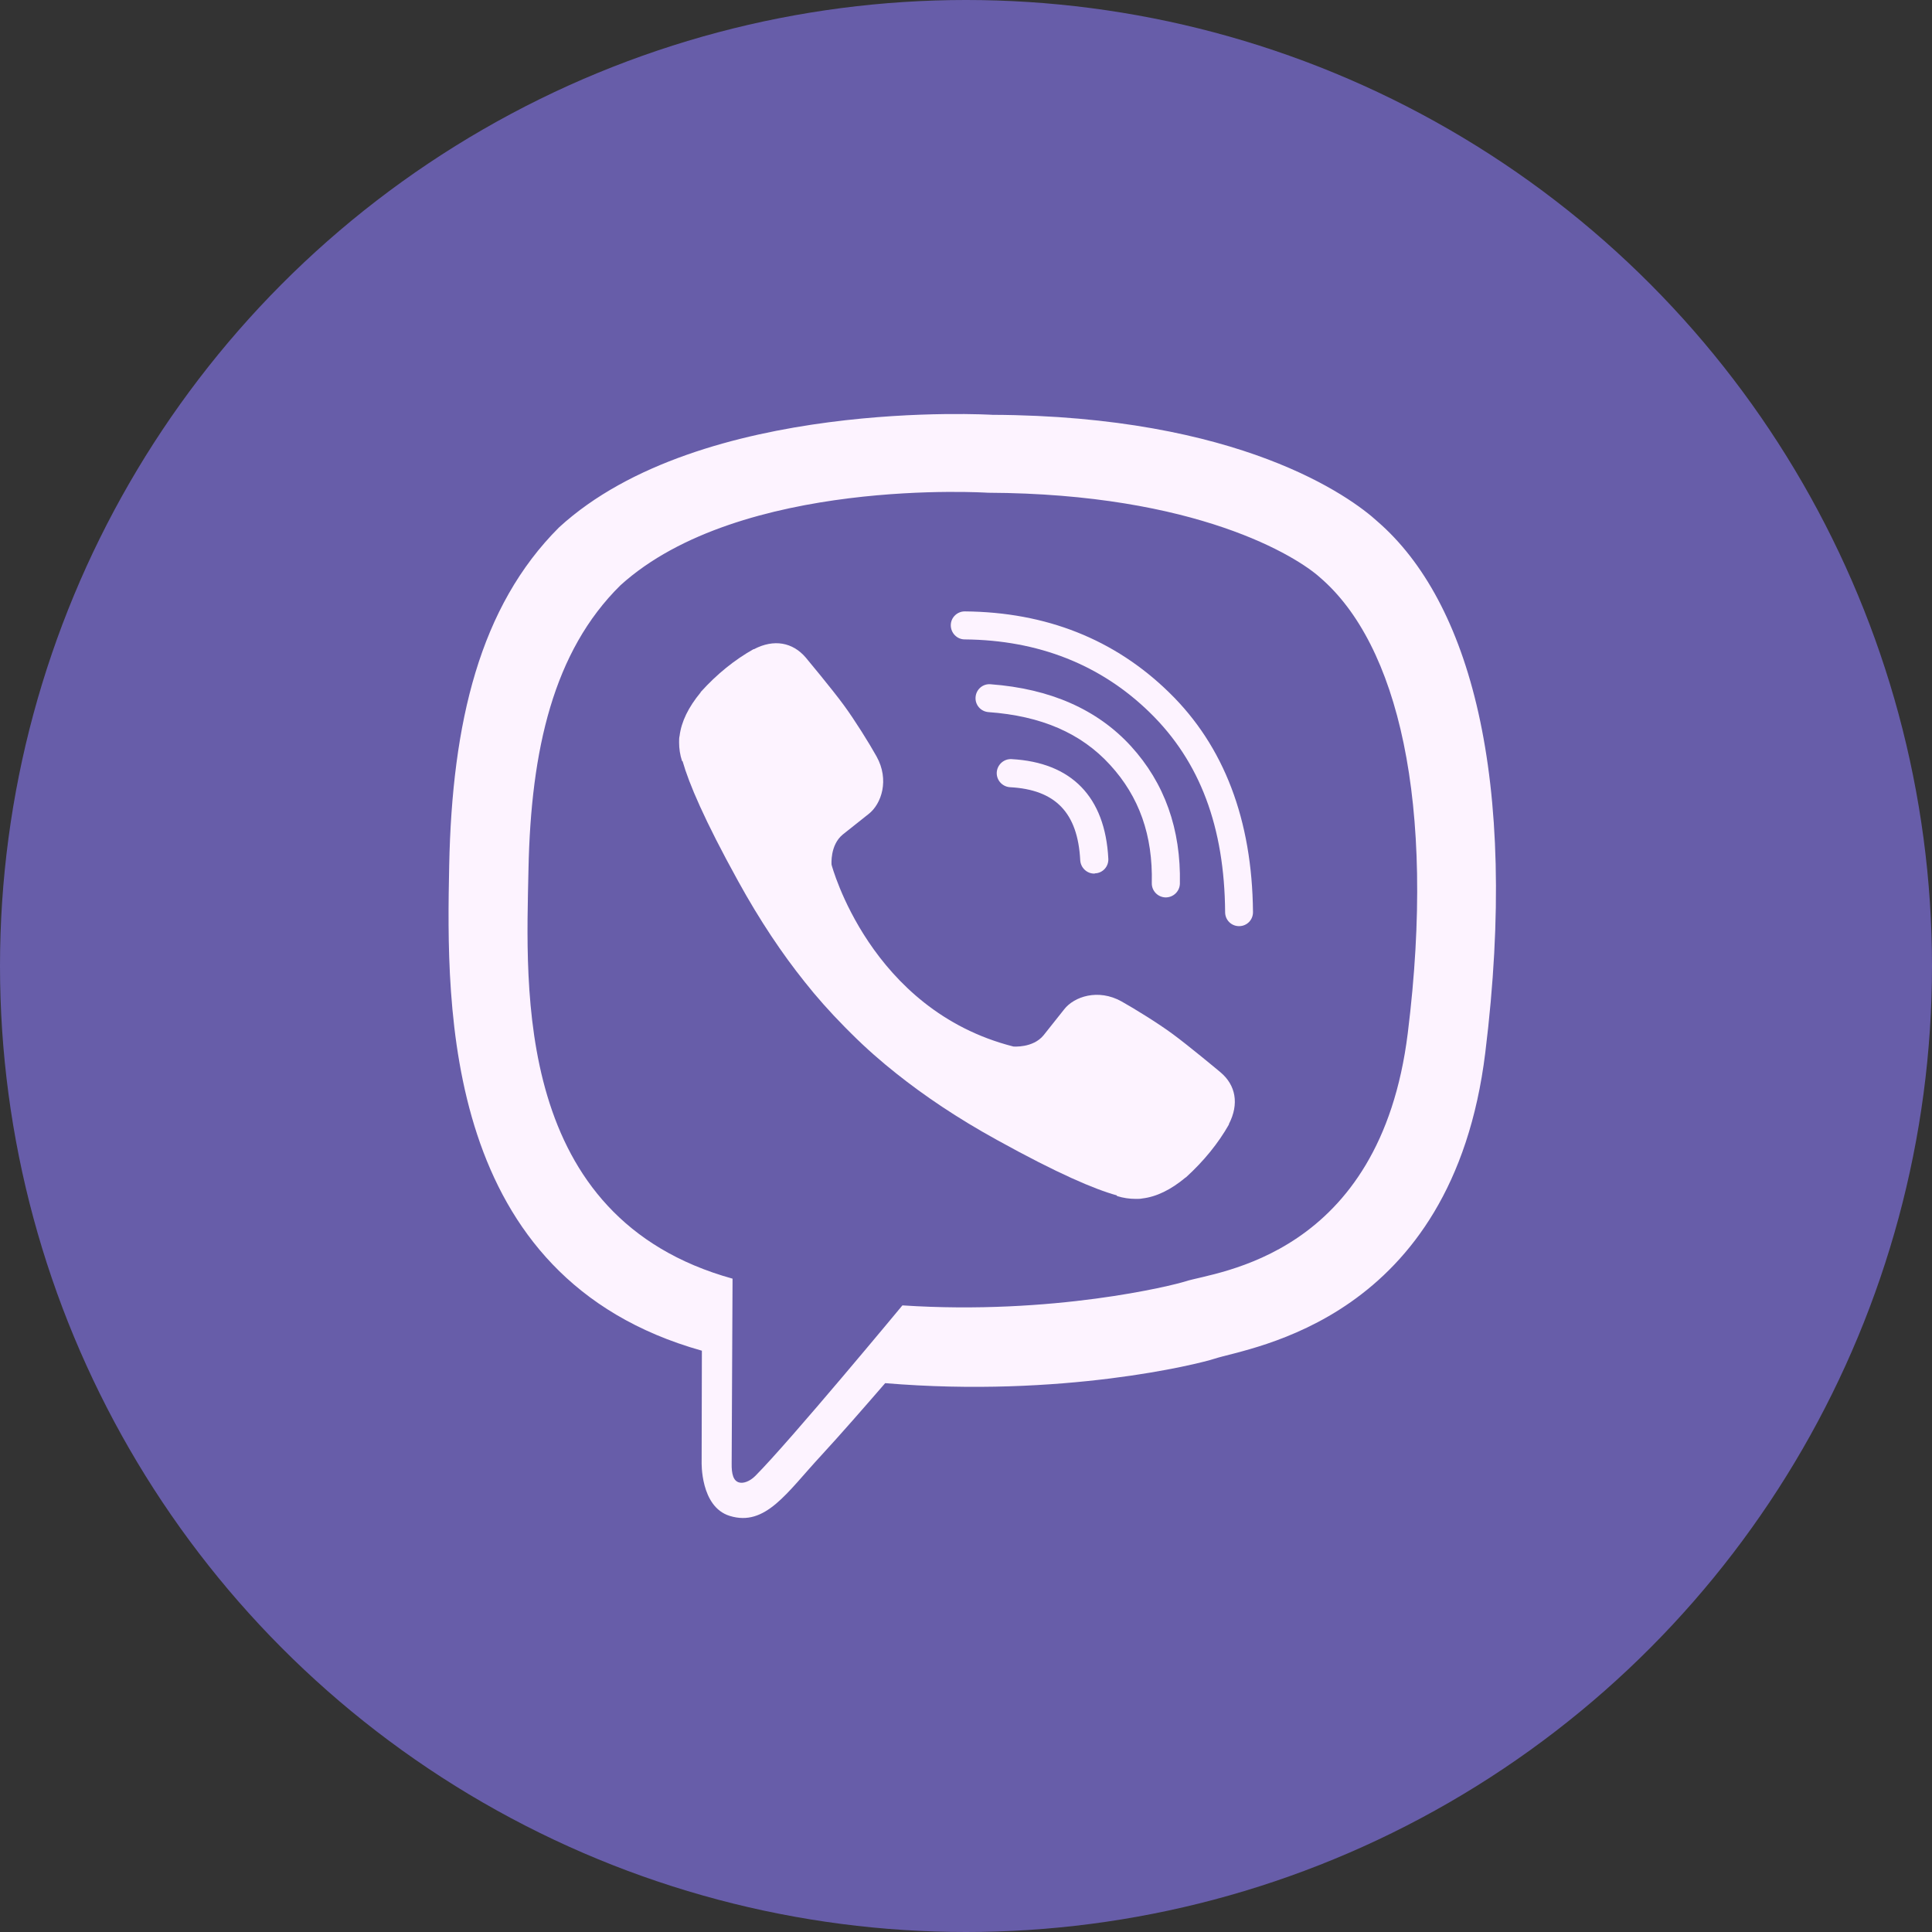 <svg width="24" height="24" viewBox="0 0 24 24" fill="none" xmlns="http://www.w3.org/2000/svg">
<rect x="0" y="0" width="24" height="24" fill="#333333" stroke="none"/>
<circle cx="12" cy="12" r="12" fill="#675DA9"/>
<g clip-path="url(#clip0)">
<path d="M17.115 6.481C16.775 6.168 15.398 5.166 12.327 5.153C12.327 5.153 8.708 4.933 6.944 6.552C5.961 7.534 5.616 8.969 5.58 10.753C5.544 12.534 5.498 15.873 8.716 16.778H8.719L8.716 18.159C8.716 18.159 8.697 18.718 9.065 18.831C9.509 18.968 9.773 18.543 10.198 18.084C10.431 17.832 10.752 17.464 10.996 17.182C13.197 17.366 14.89 16.943 15.082 16.88C15.527 16.734 18.043 16.413 18.451 13.074C18.874 9.639 18.246 7.463 17.115 6.481ZM17.488 12.833C17.143 15.62 15.104 15.796 14.728 15.917C14.569 15.969 13.082 16.339 11.21 16.216C11.21 16.216 9.817 17.898 9.383 18.334C9.314 18.403 9.235 18.43 9.183 18.416C9.109 18.397 9.087 18.309 9.089 18.18C9.089 17.994 9.1 15.884 9.1 15.884C9.098 15.884 9.098 15.884 9.1 15.884C6.376 15.129 6.535 12.287 6.565 10.799C6.595 9.312 6.875 8.091 7.707 7.271C9.196 5.921 12.272 6.121 12.272 6.121C14.868 6.132 16.111 6.914 16.399 7.175C17.357 7.998 17.845 9.96 17.488 12.833Z" fill="#FDF3FF"/>
<path d="M13.592 10.852C13.502 10.852 13.425 10.78 13.419 10.687C13.389 10.097 13.112 9.809 12.547 9.779C12.451 9.773 12.377 9.691 12.382 9.595C12.388 9.499 12.47 9.425 12.566 9.43C13.312 9.471 13.729 9.899 13.768 10.668C13.773 10.764 13.699 10.846 13.603 10.849C13.598 10.852 13.595 10.852 13.592 10.852Z" fill="#FDF3FF"/>
<path d="M14.481 11.148H14.478C14.382 11.145 14.306 11.066 14.308 10.97C14.322 10.377 14.152 9.897 13.79 9.502C13.43 9.107 12.934 8.893 12.278 8.846C12.182 8.838 12.111 8.755 12.119 8.659C12.127 8.563 12.209 8.492 12.305 8.5C13.046 8.555 13.631 8.813 14.048 9.268C14.467 9.727 14.671 10.3 14.657 10.978C14.654 11.074 14.575 11.148 14.481 11.148Z" fill="#FDF3FF"/>
<path d="M15.392 11.505C15.296 11.505 15.219 11.428 15.219 11.332C15.211 10.27 14.906 9.46 14.286 8.854C13.675 8.256 12.898 7.951 11.984 7.943C11.888 7.943 11.811 7.863 11.811 7.767C11.811 7.671 11.891 7.595 11.984 7.595C12.991 7.603 13.847 7.94 14.525 8.604C15.206 9.268 15.554 10.185 15.565 11.326C15.568 11.425 15.491 11.505 15.392 11.505C15.395 11.505 15.395 11.505 15.392 11.505Z" fill="#FDF3FF"/>
<path d="M12.588 13C12.588 13 12.832 13.022 12.964 12.86L13.219 12.539C13.342 12.38 13.642 12.278 13.932 12.44C14.094 12.531 14.388 12.712 14.569 12.846C14.764 12.989 15.159 13.318 15.162 13.321C15.351 13.48 15.395 13.713 15.266 13.963C15.266 13.963 15.266 13.966 15.266 13.969C15.134 14.202 14.956 14.421 14.734 14.624C14.731 14.624 14.731 14.627 14.728 14.627C14.544 14.781 14.363 14.868 14.188 14.888C14.166 14.893 14.141 14.893 14.108 14.893C14.031 14.893 13.954 14.882 13.877 14.858L13.872 14.849C13.598 14.773 13.142 14.58 12.385 14.161C11.891 13.889 11.482 13.612 11.134 13.335C10.95 13.189 10.763 13.027 10.571 12.835C10.566 12.83 10.557 12.822 10.552 12.816C10.546 12.811 10.538 12.802 10.533 12.797C10.527 12.791 10.519 12.783 10.514 12.778C10.508 12.772 10.5 12.764 10.494 12.758C10.305 12.566 10.14 12.38 9.995 12.196C9.718 11.85 9.441 11.439 9.169 10.945C8.749 10.185 8.557 9.729 8.48 9.458L8.472 9.452C8.447 9.375 8.436 9.299 8.436 9.222C8.436 9.189 8.436 9.164 8.442 9.142C8.464 8.964 8.552 8.785 8.703 8.602C8.703 8.599 8.705 8.599 8.705 8.596C8.908 8.371 9.128 8.195 9.361 8.064C9.361 8.064 9.364 8.064 9.367 8.064C9.614 7.935 9.847 7.979 10.009 8.168C10.009 8.168 10.341 8.566 10.483 8.761C10.618 8.945 10.799 9.235 10.889 9.397C11.051 9.688 10.95 9.987 10.791 10.111L10.47 10.366C10.308 10.498 10.33 10.742 10.33 10.742C10.33 10.742 10.804 12.547 12.588 13Z" fill="#FDF3FF"/>
</g>
<defs>
<clipPath id="clip0">
<rect width="13.714" height="13.714" fill="white" transform="translate(5.144 5.143)"/>
</clipPath>
</defs>
</svg>
